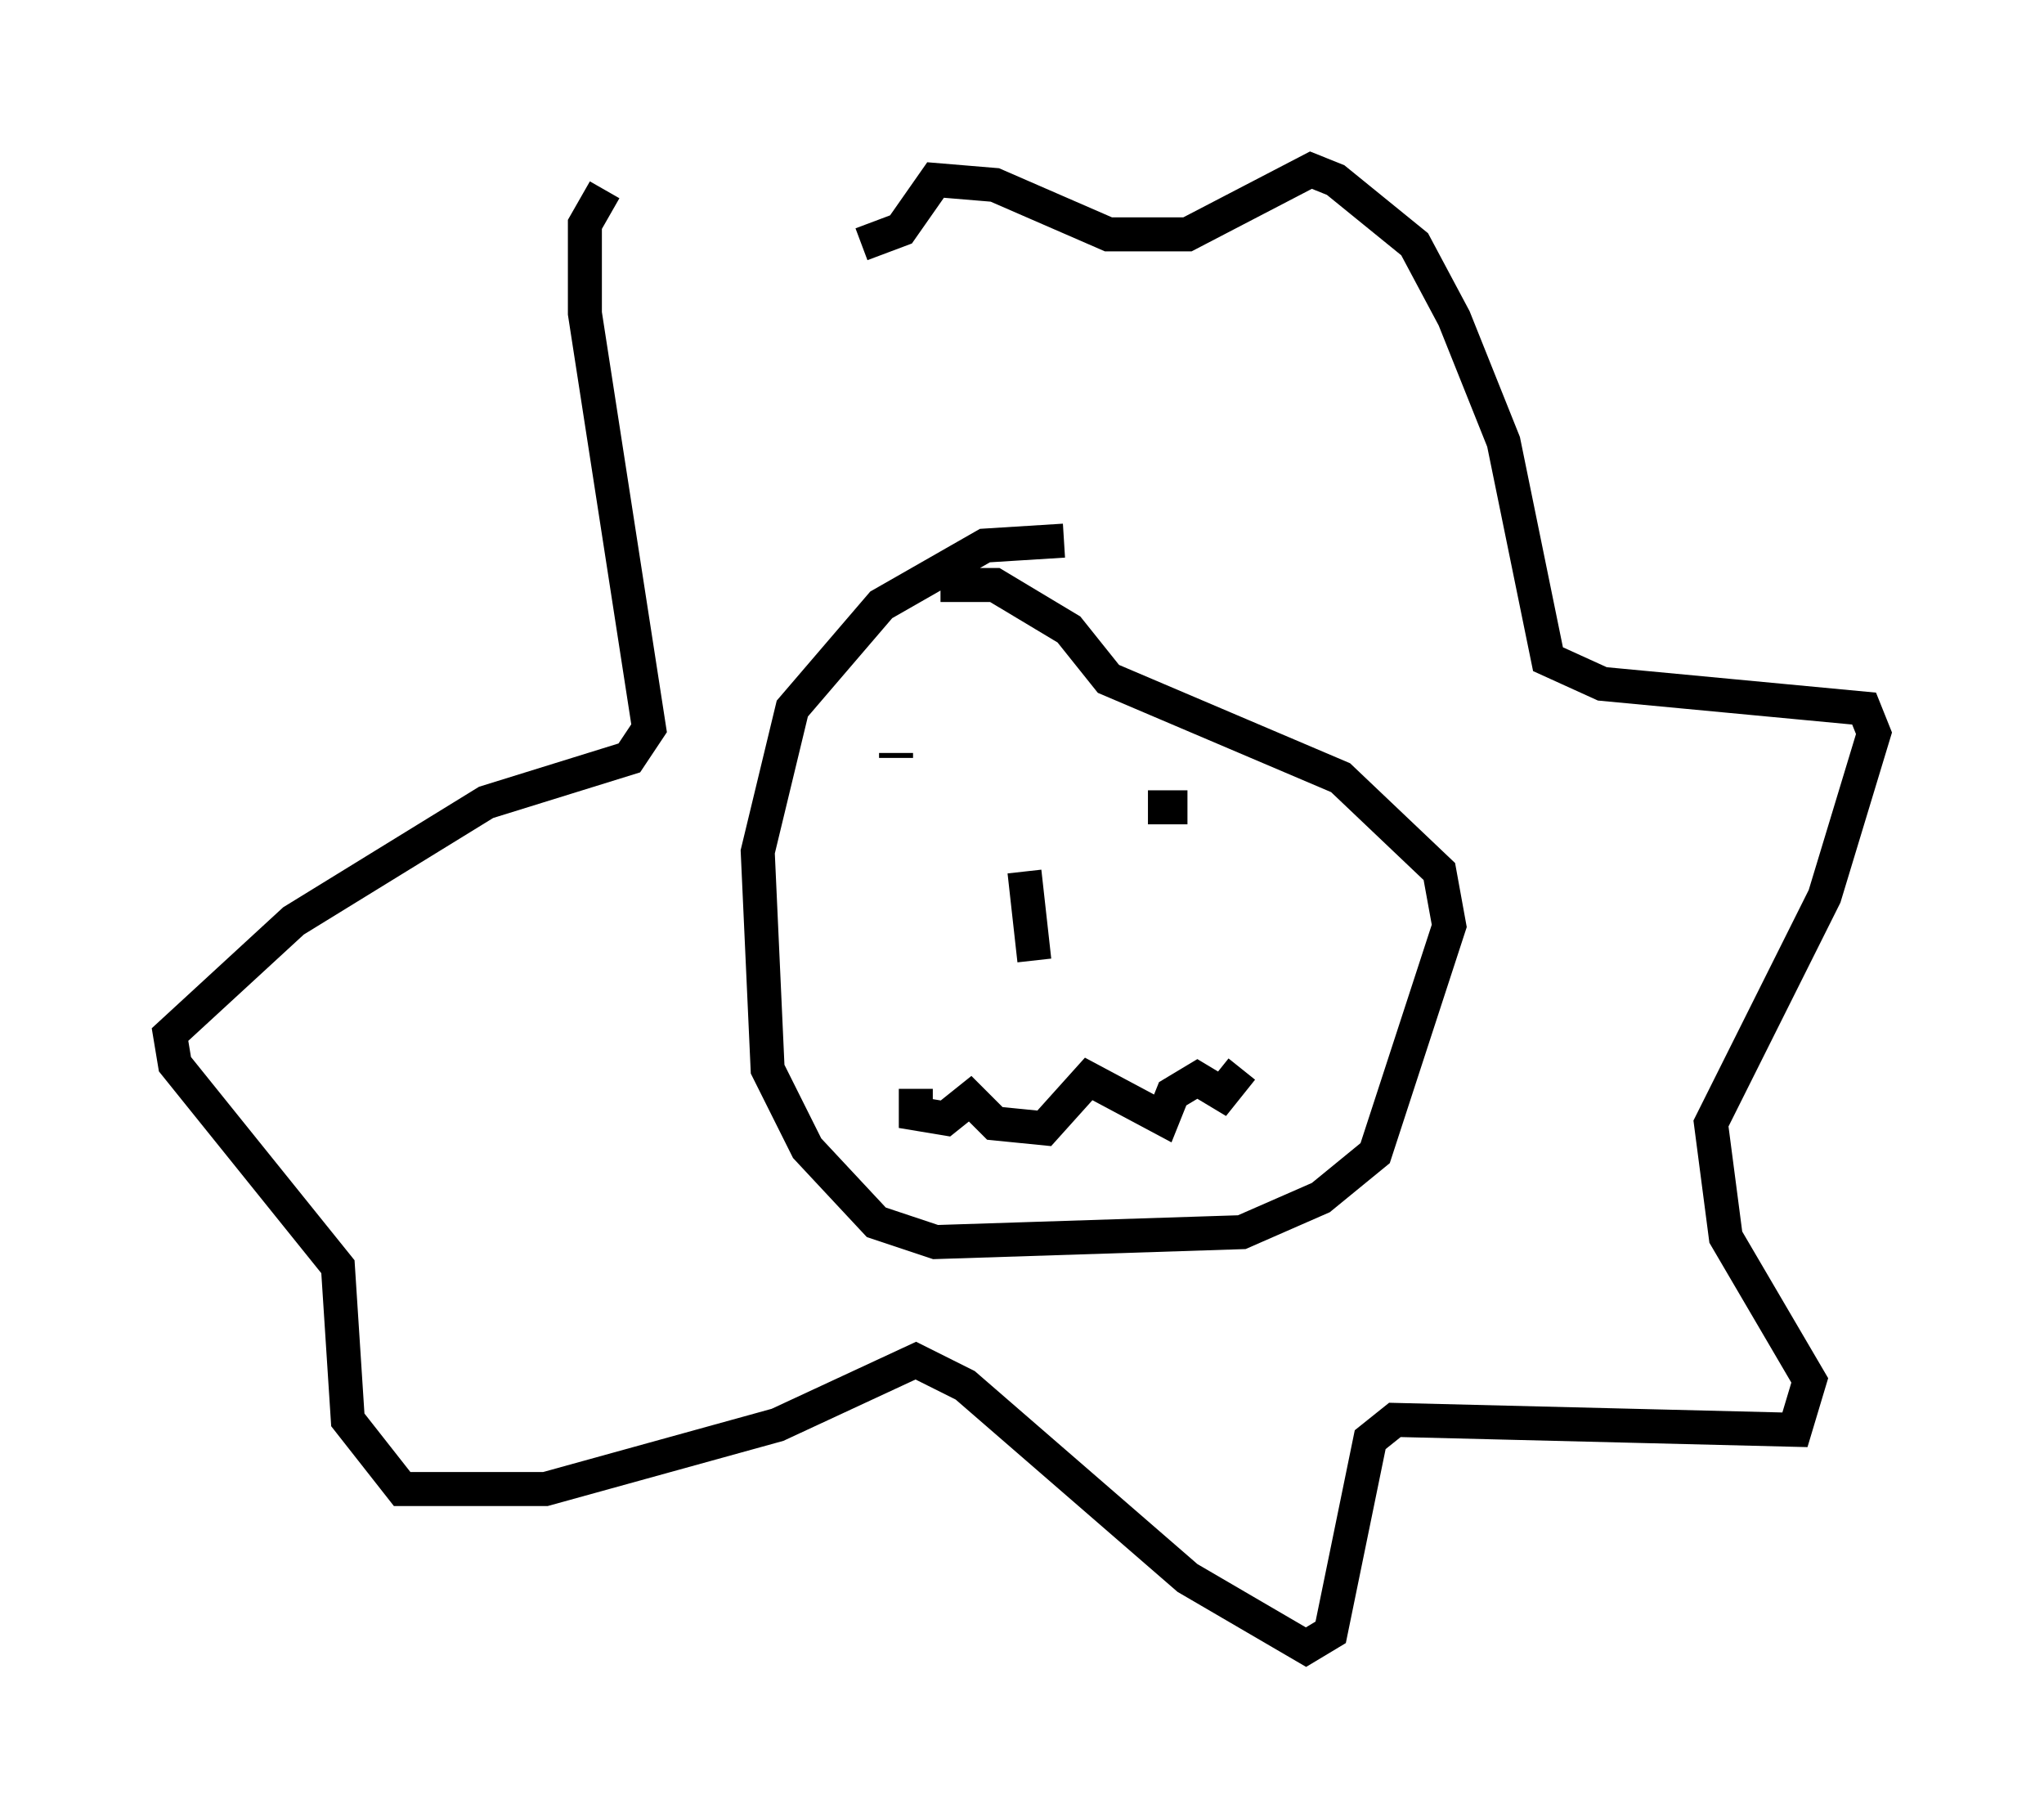 <?xml version="1.0" encoding="utf-8" ?>
<svg baseProfile="full" height="53.43" version="1.1" width="60.112" xmlns="http://www.w3.org/2000/svg" xmlns:ev="http://www.w3.org/2001/xml-events" xmlns:xlink="http://www.w3.org/1999/xlink"><defs /><rect fill="white" height="53.43" width="60.112" x="0" y="0" /><path d="M24.173, 7.469 m-6.391, -1.888 l-0.581, 1.017 0.0, 2.615 l1.888, 12.201 -0.581, 0.872 l-4.212, 1.307 -5.665, 3.486 l-3.631, 3.341 0.145, 0.872 l4.793, 5.955 0.291, 4.503 l1.598, 2.034 4.212, 0.0 l6.827, -1.888 4.067, -1.888 l1.453, 0.726 6.536, 5.665 l3.486, 2.034 0.726, -0.436 l1.162, -5.665 0.726, -0.581 l11.765, 0.291 0.436, -1.453 l-2.469, -4.212 -0.436, -3.341 l3.341, -6.682 1.453, -4.793 l-0.291, -0.726 -7.698, -0.726 l-1.598, -0.726 -1.307, -6.391 l-1.453, -3.631 -1.162, -2.179 l-2.324, -1.888 -0.726, -0.291 l-3.631, 1.888 -2.324, 0.0 l-3.341, -1.453 -1.743, -0.145 l-1.017, 1.453 -1.162, 0.436 m5.955, 8.715 l-2.324, 0.145 -3.05, 1.743 l-2.615, 3.05 -1.017, 4.212 l0.291, 6.391 1.162, 2.324 l2.034, 2.179 1.743, 0.581 l9.006, -0.291 2.324, -1.017 l1.598, -1.307 2.179, -6.682 l-0.291, -1.598 -2.905, -2.76 l-6.827, -2.905 -1.162, -1.453 l-2.179, -1.307 -1.598, 0.0 m2.469, 8.425 l0.291, 2.615 m-1.017, 4.067 l0.0, 0.0 m4.648, 0.145 l0.0, 0.0 m-7.698, -10.168 l0.0, -0.145 m6.972, 1.888 l0.0, 0.0 m0.0, 0.145 l0.0, 0.0 m0.436, -0.436 l1.162, 0.0 m-7.989, 8.279 l0.0, 0.726 0.872, 0.145 l0.726, -0.581 0.726, 0.726 l1.453, 0.145 1.307, -1.453 l2.179, 1.162 0.291, -0.726 l0.726, -0.436 0.726, 0.436 l0.581, -0.726 " fill="none" stroke="black" stroke-width="1" /></svg>